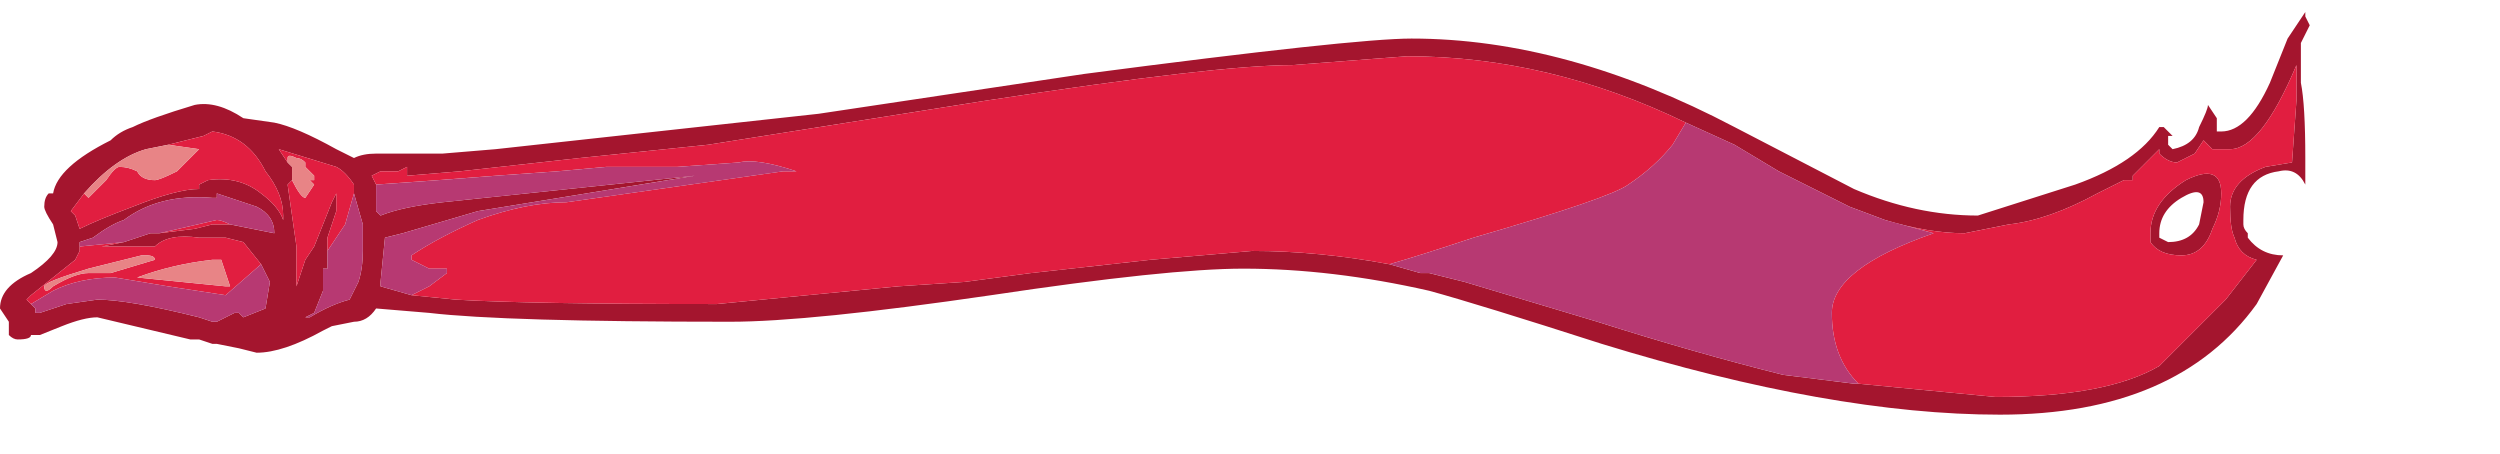 <?xml version="1.0" encoding="UTF-8" standalone="no"?>
<svg xmlns:ffdec="https://www.free-decompiler.com/flash" xmlns:xlink="http://www.w3.org/1999/xlink" ffdec:objectType="frame" height="35.9px" width="197.75px" xmlns="http://www.w3.org/2000/svg">
  <g transform="matrix(1.0, 0.0, 0.0, 1.0, 19.05, -36.75)">
    <use ffdec:characterId="1221" ffdec:characterName="a_EB_DesertFlag9" height="31.85" transform="matrix(1.0, 0.0, 0.0, 1.0, -19.05, 37.7)" width="182.7" xlink:href="#sprite0"/>
  </g>
  <defs>
    <g id="sprite0" transform="matrix(1.0, 0.0, 0.0, 1.0, 0.0, 0.0)">
      <use ffdec:characterId="1220" height="4.55" transform="matrix(7.0, 0.0, 0.0, 7.0, 0.0, 0.0)" width="26.1" xlink:href="#shape0"/>
    </g>
    <g id="shape0" transform="matrix(1.0, 0.0, 0.0, 1.0, 0.0, 0.0)">
      <path d="M26.1 0.15 L26.0 0.35 Q26.0 0.65 26.0 0.8 26.05 1.05 26.05 1.65 L26.05 1.95 Q25.95 1.75 25.75 1.8 25.35 1.85 25.35 2.35 L25.35 2.4 Q25.35 2.45 25.4 2.5 L25.4 2.55 Q25.55 2.75 25.8 2.75 L25.5 3.3 Q24.6 4.55 22.6 4.55 20.7 4.55 18.1 3.75 16.7 3.3 16.15 3.15 15.05 2.9 14.05 2.9 13.2 2.9 11.2 3.2 9.15 3.5 8.25 3.5 5.7 3.5 4.85 3.4 L4.25 3.35 Q4.15 3.5 4.0 3.5 L3.75 3.55 3.65 3.6 Q3.2 3.85 2.9 3.85 L2.7 3.8 2.45 3.75 2.4 3.75 2.25 3.7 2.15 3.7 1.1 3.45 Q0.95 3.45 0.7 3.55 L0.45 3.65 0.35 3.65 Q0.35 3.7 0.2 3.7 0.15 3.7 0.1 3.65 L0.1 3.5 0.0 3.35 Q0.0 3.1 0.35 2.95 0.65 2.75 0.65 2.6 L0.6 2.4 Q0.5 2.25 0.5 2.2 0.5 2.1 0.55 2.05 L0.6 2.05 Q0.65 1.75 1.25 1.45 1.35 1.35 1.5 1.3 1.7 1.2 2.2 1.05 2.45 1.0 2.75 1.2 L3.1 1.25 Q3.35 1.3 3.8 1.55 3.9 1.6 4.0 1.65 4.1 1.6 4.25 1.6 L5.0 1.6 5.6 1.55 9.25 1.15 12.25 0.7 Q15.3 0.3 15.95 0.3 17.7 0.3 19.6 1.3 L20.95 2.0 Q21.65 2.3 22.35 2.3 L23.45 1.95 Q24.15 1.7 24.4 1.3 L24.45 1.3 24.55 1.4 24.5 1.4 24.5 1.5 24.55 1.55 Q24.8 1.5 24.85 1.3 24.95 1.1 24.95 1.05 L25.05 1.2 25.05 1.35 25.1 1.35 Q25.4 1.35 25.65 0.8 L25.85 0.3 26.05 0.0 26.05 0.05 26.1 0.15 M24.9 1.1 L24.9 1.1 M21.0 4.2 L22.55 4.35 Q23.8 4.35 24.4 4.0 L25.15 3.25 25.5 2.8 Q25.3 2.75 25.25 2.55 25.2 2.45 25.2 2.2 25.2 1.9 25.6 1.75 L25.9 1.7 25.95 1.0 25.95 0.6 Q25.55 1.55 25.2 1.55 L25.0 1.55 24.9 1.45 24.8 1.6 24.6 1.7 Q24.5 1.7 24.4 1.6 L24.4 1.55 24.1 1.85 24.1 1.9 24.0 1.9 23.7 2.05 Q23.15 2.35 22.7 2.4 L22.2 2.5 Q21.8 2.5 21.3 2.35 L20.9 2.2 20.1 1.8 19.6 1.5 19.05 1.25 Q17.5 0.5 15.9 0.5 L14.6 0.6 Q13.75 0.6 11.15 1.0 L8.0 1.5 6.55 1.65 5.2 1.8 4.6 1.85 4.6 1.75 4.5 1.8 4.3 1.8 4.2 1.85 4.25 1.95 4.25 2.25 4.3 2.3 Q4.55 2.2 5.0 2.15 L7.85 1.85 5.4 2.25 4.55 2.5 4.35 2.55 4.3 3.05 4.3 3.1 4.65 3.2 5.15 3.25 Q5.95 3.3 8.1 3.3 L10.15 3.1 10.9 3.05 11.65 2.95 13.0 2.8 14.15 2.7 Q14.9 2.7 15.7 2.85 L16.05 2.95 16.15 2.95 16.55 3.05 18.05 3.5 Q19.15 3.85 20.15 4.1 L20.95 4.2 21.0 4.2 M24.4 2.55 L24.5 2.6 Q24.75 2.6 24.85 2.4 L24.9 2.15 Q24.9 1.95 24.65 2.1 24.4 2.25 24.4 2.5 L24.4 2.55 M24.3 2.5 Q24.3 2.15 24.7 1.9 25.1 1.7 25.1 2.05 25.1 2.25 25.0 2.45 24.9 2.75 24.65 2.75 24.4 2.75 24.3 2.6 L24.3 2.5 M3.25 1.7 L3.3 1.75 3.3 1.9 3.25 1.95 3.35 2.65 3.35 3.1 3.45 2.8 3.55 2.65 3.75 2.15 3.8 2.05 3.8 2.25 3.7 2.55 3.7 2.7 3.7 2.9 3.65 2.9 3.65 3.15 3.55 3.4 3.45 3.45 3.5 3.45 Q3.75 3.3 3.95 3.25 L4.05 3.05 Q4.1 2.9 4.1 2.7 L4.1 2.4 4.0 2.05 4.0 1.95 Q3.9 1.8 3.8 1.75 L3.15 1.55 3.25 1.7 M0.95 2.05 L0.8 2.25 0.85 2.3 0.9 2.45 Q1.1 2.35 1.5 2.2 2.0 2.0 2.25 2.0 L2.25 1.95 2.35 1.9 Q2.7 1.85 2.95 2.05 3.15 2.2 3.2 2.35 L3.2 2.3 Q3.2 2.05 3.0 1.8 2.8 1.4 2.4 1.35 L2.3 1.4 1.9 1.5 1.65 1.55 Q1.3 1.65 0.95 2.05 M2.6 2.4 L3.1 2.5 Q3.1 2.3 2.9 2.2 L2.45 2.05 2.45 2.1 2.4 2.1 Q1.8 2.05 1.4 2.35 1.25 2.4 1.05 2.55 L0.9 2.6 0.9 2.65 0.9 2.7 0.85 2.8 0.35 3.2 0.3 3.25 0.35 3.3 0.4 3.35 0.4 3.4 0.45 3.4 0.75 3.3 1.1 3.25 Q1.45 3.25 2.25 3.45 L2.4 3.5 2.45 3.5 2.65 3.4 2.7 3.4 2.75 3.45 3.0 3.35 3.05 3.05 2.95 2.85 2.75 2.6 2.55 2.55 2.25 2.55 Q1.9 2.5 1.75 2.65 L1.15 2.65 1.4 2.6 1.7 2.5 1.8 2.5 2.2 2.45 2.4 2.4 2.6 2.4 M3.1 2.65 L3.1 2.65" fill="#a4152e" fill-rule="evenodd" stroke="none"/>
      <path d="M21.3 2.35 Q21.8 2.5 22.2 2.5 L22.7 2.4 Q23.15 2.35 23.7 2.05 L24.0 1.9 24.1 1.9 24.1 1.85 24.4 1.55 24.4 1.6 Q24.5 1.7 24.6 1.7 L24.8 1.6 24.9 1.45 25.0 1.55 25.2 1.55 Q25.55 1.55 25.95 0.6 L25.95 1.0 25.9 1.7 25.6 1.75 Q25.2 1.9 25.2 2.2 25.2 2.45 25.25 2.55 25.3 2.75 25.5 2.8 L25.15 3.25 24.4 4.0 Q23.8 4.35 22.55 4.35 L21.0 4.2 Q20.7 3.9 20.7 3.4 20.7 2.9 21.85 2.5 L21.3 2.35 M15.7 2.85 Q14.9 2.7 14.15 2.7 L13.0 2.8 11.65 2.95 10.9 3.05 10.15 3.1 8.1 3.3 Q5.95 3.3 5.15 3.25 L4.65 3.2 4.85 3.1 5.05 2.95 5.05 2.9 4.85 2.9 4.65 2.8 4.65 2.75 Q4.95 2.55 5.4 2.35 5.95 2.15 6.4 2.15 L8.85 1.8 9.0 1.8 Q8.55 1.65 8.35 1.7 L7.65 1.75 6.85 1.75 6.3 1.8 5.6 1.85 4.95 1.9 4.25 1.95 4.2 1.85 4.3 1.8 4.5 1.8 4.6 1.75 4.6 1.85 5.2 1.8 6.55 1.65 8.0 1.5 11.15 1.0 Q13.75 0.6 14.6 0.6 L15.9 0.5 Q17.5 0.5 19.05 1.25 L18.9 1.5 Q18.7 1.75 18.4 1.95 18.2 2.1 16.65 2.55 16.05 2.75 15.7 2.85 M24.3 2.5 L24.3 2.6 Q24.4 2.75 24.65 2.75 24.9 2.75 25.0 2.45 25.1 2.25 25.1 2.05 25.1 1.7 24.7 1.9 24.3 2.15 24.3 2.5 M13.05 1.5 L13.05 1.5 M3.25 1.7 L3.15 1.55 3.8 1.75 Q3.9 1.8 4.0 1.95 L4.0 2.05 3.9 2.4 3.7 2.7 3.7 2.55 3.8 2.25 3.8 2.05 3.75 2.15 3.55 2.65 3.45 2.8 3.35 3.1 3.35 2.65 3.25 1.95 3.3 1.9 Q3.4 2.1 3.45 2.1 3.5 2.1 3.45 2.1 L3.55 1.95 3.5 1.9 3.55 1.9 3.55 1.85 3.45 1.75 3.45 1.7 Q3.4 1.65 3.35 1.65 3.25 1.6 3.25 1.65 L3.25 1.7 M1.9 1.5 L2.3 1.4 2.4 1.35 Q2.8 1.4 3.0 1.8 3.2 2.05 3.2 2.3 L3.2 2.35 Q3.15 2.2 2.95 2.05 2.7 1.85 2.35 1.9 L2.25 1.95 2.25 2.0 Q2.0 2.0 1.5 2.2 1.1 2.35 0.9 2.45 L0.85 2.3 0.8 2.25 0.95 2.05 1.0 2.1 1.2 1.9 Q1.3 1.75 1.35 1.75 1.45 1.75 1.55 1.8 1.6 1.9 1.75 1.9 1.8 1.9 2.0 1.8 2.15 1.65 2.25 1.55 L1.9 1.5 M0.9 2.65 L1.4 2.6 1.15 2.65 1.75 2.65 Q1.9 2.5 2.25 2.55 L2.55 2.55 2.75 2.6 2.95 2.85 2.55 3.2 1.9 3.1 1.3 3.0 Q0.9 3.0 0.6 3.15 L0.35 3.3 0.3 3.25 0.35 3.2 0.85 2.8 0.9 2.7 0.9 2.65 M1.8 2.5 L2.45 2.35 Q2.5 2.35 2.6 2.4 L2.4 2.4 2.2 2.45 1.8 2.5 M3.1 2.65 L3.1 2.65 M0.5 3.1 Q0.5 3.2 0.6 3.1 0.85 2.95 1.0 2.95 L1.25 2.95 1.75 2.8 Q1.75 2.75 1.65 2.75 L1.6 2.75 1.0 2.9 Q0.5 3.05 0.5 3.1 M2.05 3.05 L2.55 3.1 2.6 3.1 2.5 2.8 2.4 2.8 Q1.95 2.85 1.55 3.0 L2.05 3.05" fill="#e11e40" fill-rule="evenodd" stroke="none"/>
      <path d="M21.3 2.35 L21.85 2.5 Q20.7 2.9 20.7 3.4 20.7 3.9 21.0 4.2 L20.95 4.2 20.15 4.1 Q19.15 3.85 18.05 3.5 L16.55 3.05 16.15 2.95 16.05 2.95 15.7 2.85 Q16.05 2.75 16.65 2.55 18.2 2.1 18.4 1.95 18.7 1.75 18.9 1.5 L19.05 1.25 19.6 1.5 20.1 1.8 20.9 2.2 21.3 2.35 M4.65 3.2 L4.3 3.1 4.3 3.05 4.35 2.55 4.55 2.5 5.4 2.25 7.85 1.85 5.0 2.15 Q4.55 2.2 4.3 2.3 L4.25 2.25 4.25 1.95 4.95 1.9 5.6 1.85 6.3 1.8 6.85 1.75 7.65 1.75 8.35 1.7 Q8.55 1.65 9.0 1.8 L8.85 1.8 6.4 2.15 Q5.95 2.15 5.4 2.35 4.95 2.55 4.65 2.75 L4.65 2.8 4.85 2.9 5.05 2.9 5.05 2.95 4.85 3.1 4.65 3.2 M4.0 2.05 L4.1 2.4 4.1 2.7 Q4.1 2.9 4.05 3.05 L3.95 3.25 Q3.75 3.3 3.5 3.45 L3.45 3.45 3.55 3.4 3.65 3.15 3.65 2.9 3.7 2.9 3.7 2.7 3.9 2.4 4.0 2.05 M0.9 2.65 L0.9 2.6 1.05 2.55 Q1.25 2.4 1.4 2.35 1.8 2.05 2.4 2.1 L2.45 2.1 2.45 2.05 2.9 2.2 Q3.1 2.3 3.1 2.5 L2.6 2.4 Q2.5 2.35 2.45 2.35 L1.8 2.5 1.7 2.5 1.4 2.6 0.9 2.65 M2.95 2.85 L3.05 3.05 3.0 3.35 2.75 3.45 2.7 3.4 2.65 3.4 2.45 3.5 2.4 3.5 2.25 3.45 Q1.45 3.25 1.1 3.25 L0.75 3.3 0.45 3.4 0.4 3.4 0.4 3.35 0.35 3.3 0.6 3.15 Q0.9 3.0 1.3 3.0 L1.9 3.1 2.55 3.2 2.95 2.85" fill="#b73972" fill-rule="evenodd" stroke="none"/>
      <path d="M13.05 1.5 L13.05 1.5 M3.3 1.9 L3.3 1.75 3.25 1.7 3.25 1.65 Q3.25 1.6 3.35 1.65 3.4 1.65 3.45 1.7 L3.45 1.75 3.55 1.85 3.55 1.9 3.5 1.9 3.55 1.95 3.45 2.1 Q3.5 2.1 3.45 2.1 3.4 2.1 3.3 1.9 M1.9 1.5 L2.25 1.55 Q2.15 1.65 2.0 1.8 1.8 1.9 1.75 1.9 1.6 1.9 1.55 1.8 1.45 1.75 1.35 1.75 1.3 1.75 1.2 1.9 L1.0 2.1 0.95 2.05 Q1.3 1.65 1.65 1.55 L1.9 1.5 M0.5 3.1 Q0.5 3.05 1.0 2.9 L1.6 2.75 1.65 2.75 Q1.75 2.75 1.75 2.8 L1.25 2.95 1.0 2.95 Q0.85 2.95 0.6 3.1 0.5 3.2 0.5 3.1 M2.05 3.05 L1.55 3.0 Q1.95 2.85 2.4 2.8 L2.5 2.8 2.6 3.1 2.55 3.1 2.05 3.05" fill="#e88486" fill-rule="evenodd" stroke="none"/>
    </g>
  </defs>
</svg>
